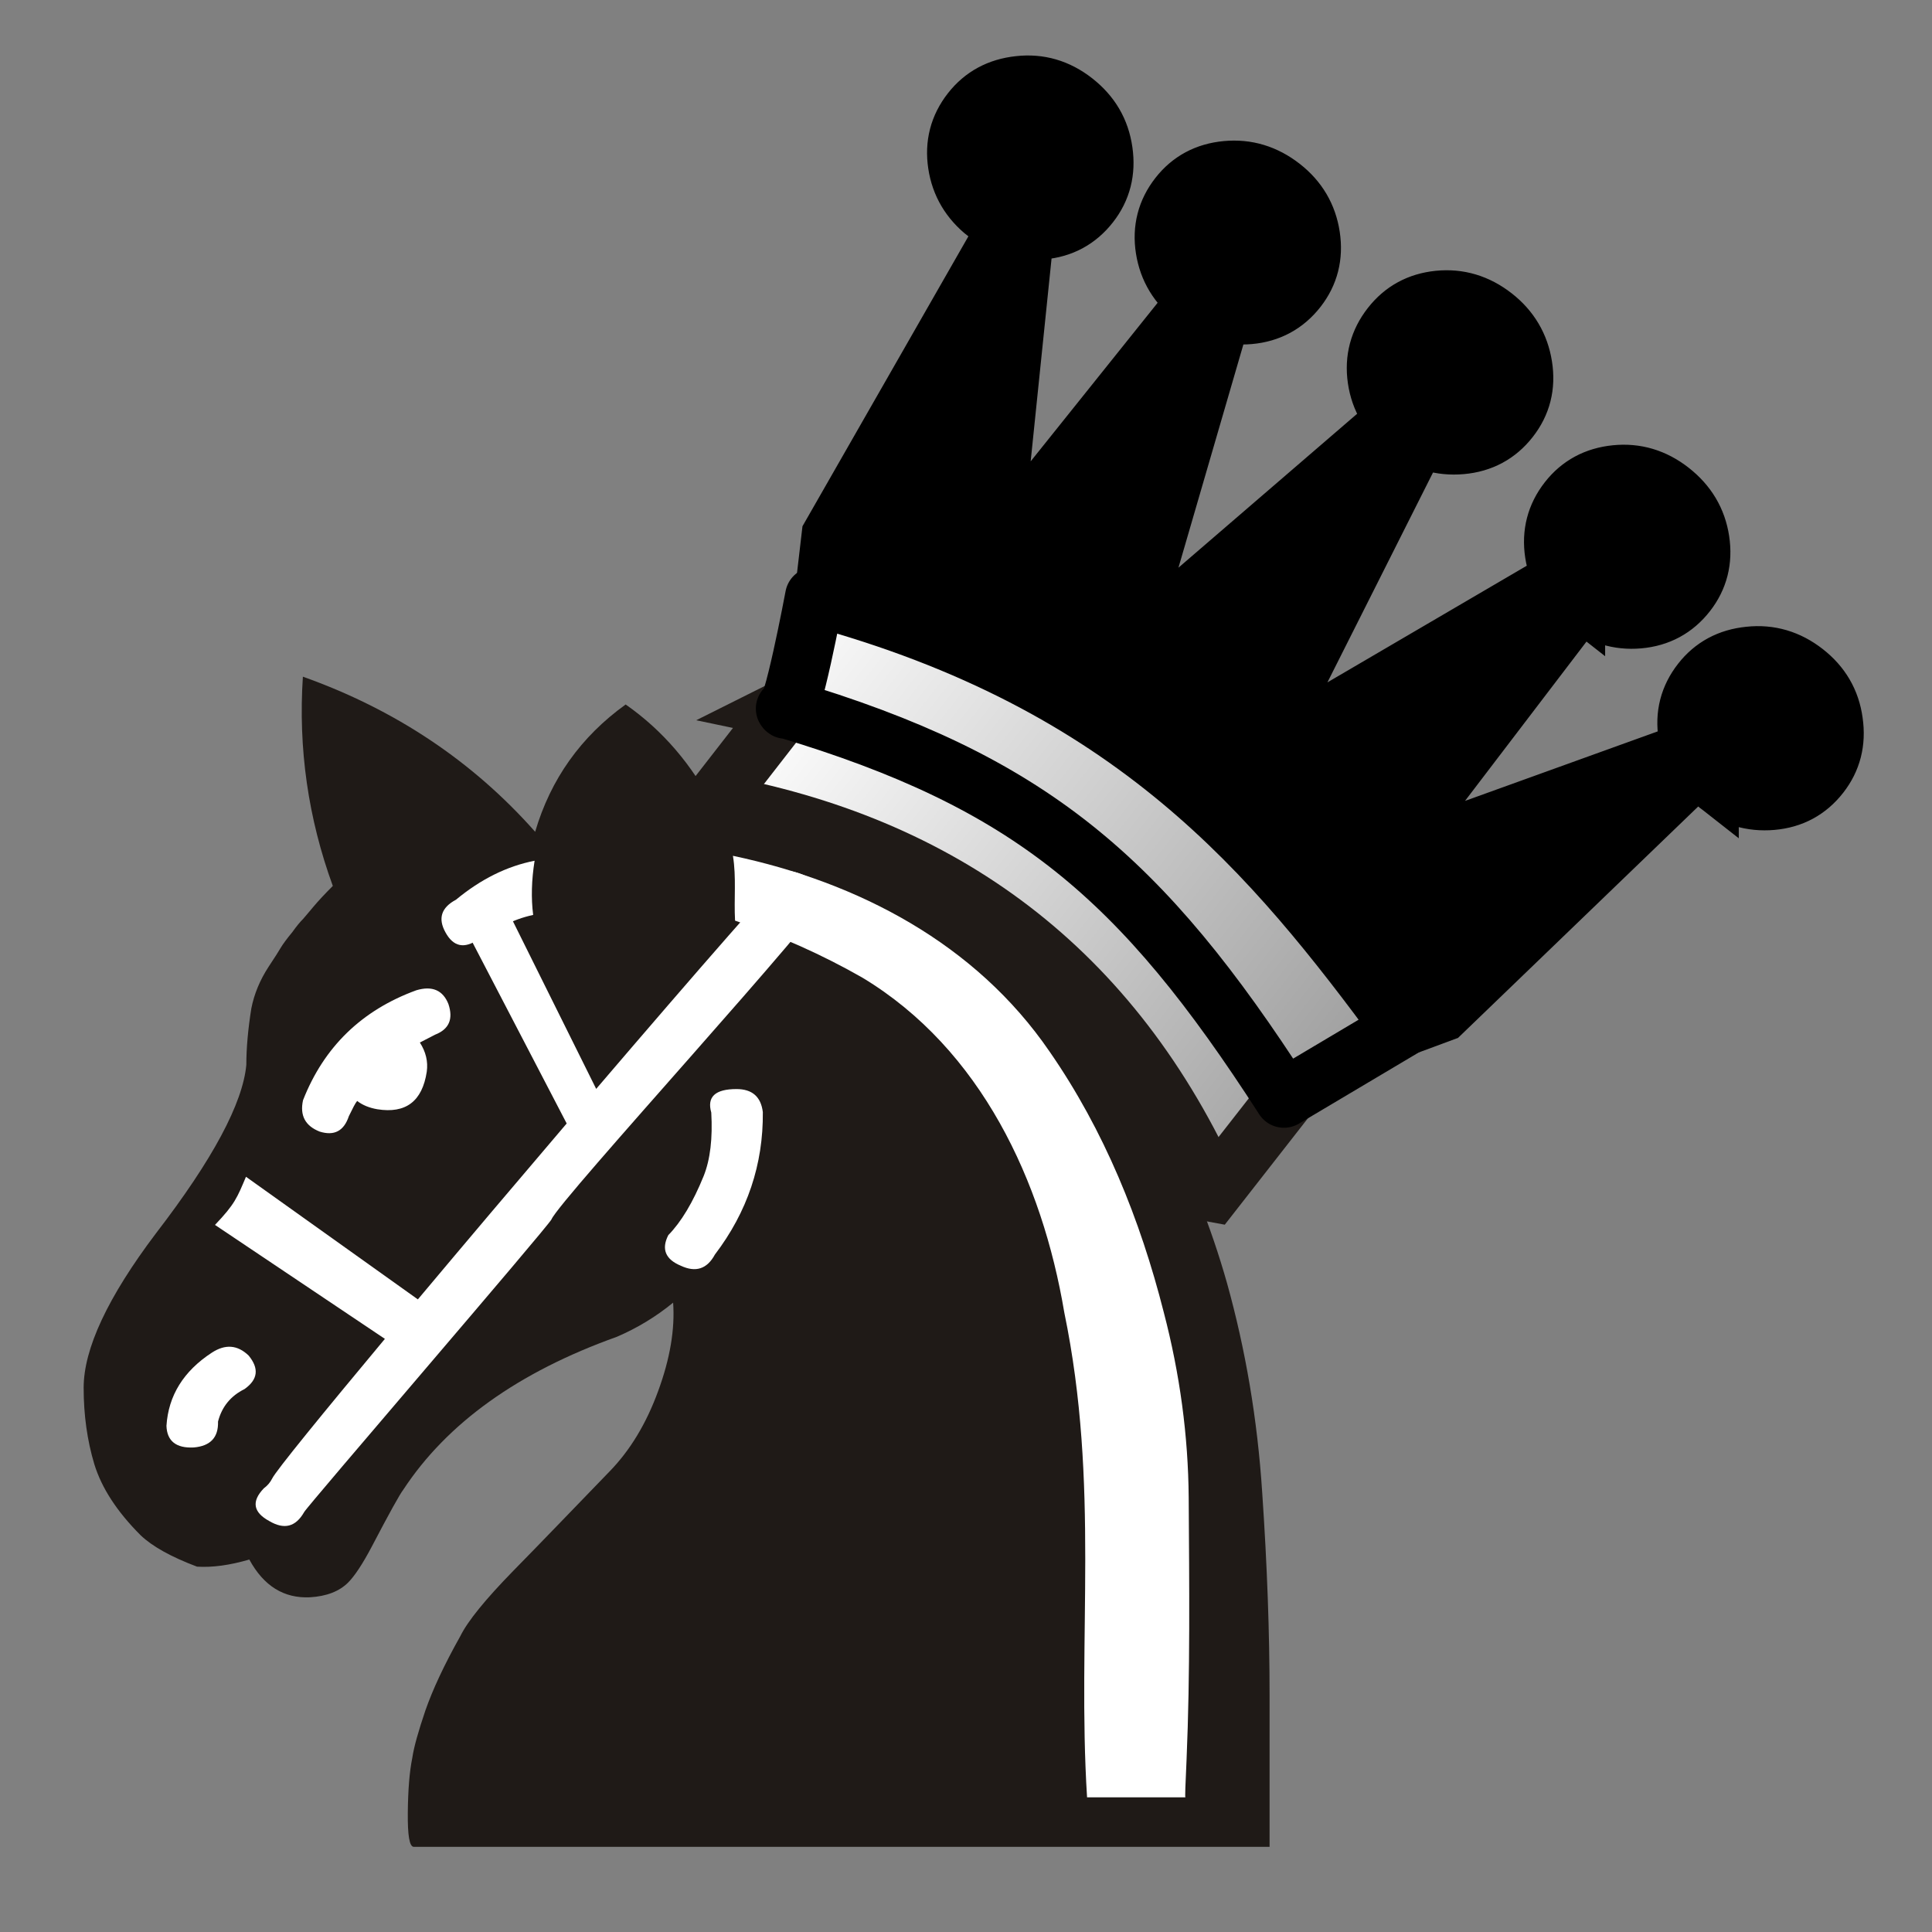 <?xml version="1.0" encoding="UTF-8" standalone="no"?>
<svg
   width="177.17"
   height="177.17"
   shape-rendering="geometricPrecision"
   image-rendering="optimizeQuality"
   fill-rule="evenodd"
   clip-rule="evenodd"
   viewBox="0 0 50 50"
   version="1.1"
   id="svg8675"
   sodipodi:docname="bA.svg"
   inkscape:version="1.2.2 (732a01da63, 2022-12-09)"
   xml:space="preserve"
   xmlns:inkscape="http://www.inkscape.org/namespaces/inkscape"
   xmlns:sodipodi="http://sodipodi.sourceforge.net/DTD/sodipodi-0.dtd"
   xmlns:xlink="http://www.w3.org/1999/xlink"
   xmlns="http://www.w3.org/2000/svg"
   xmlns:svg="http://www.w3.org/2000/svg"
   xmlns:rdf="http://www.w3.org/1999/02/22-rdf-syntax-ns#"
   xmlns:cc="http://creativecommons.org/ns#"
   xmlns:dc="http://purl.org/dc/elements/1.1/"><rect x="0" y="0" width="50" height="50" fill="#808080" stroke="none"/><sodipodi:namedview
     pagecolor="#ffffff"
     bordercolor="#666666"
     borderopacity="1"
     objecttolerance="10"
     gridtolerance="10"
     guidetolerance="10"
     inkscape:pageopacity="0"
     inkscape:pageshadow="2"
     inkscape:window-width="1280"
     inkscape:window-height="649"
     id="namedview8677"
     showgrid="false"
     inkscape:zoom="2.1764932"
     inkscape:cx="37.675284"
     inkscape:cy="77.188387"
     inkscape:window-x="-8"
     inkscape:window-y="-8"
     inkscape:window-maximized="1"
     inkscape:current-layer="svg8675"
     inkscape:showpageshadow="2"
     inkscape:pagecheckerboard="0"
     inkscape:deskcolor="#d1d1d1" /><defs
     id="defs8669"><linearGradient
       inkscape:collect="always"
       id="linearGradient6492"><stop
         style="stop-color:#ffffff;stop-opacity:1;"
         offset="0"
         id="stop6488" /><stop
         style="stop-color:#999999;stop-opacity:1;"
         offset="1"
         id="stop6490" /></linearGradient><linearGradient
       gradientTransform="matrix(0.807,0,0,0.807,50.509,7.944)"
       gradientUnits="userSpaceOnUse"
       x2="77.64"
       x1="21.405"
       id="linearGradient9313"><stop
         id="stop9309"
         stop-color="#fff" /><stop
         id="stop9311"
         stop-opacity="0"
         stop-color="#fff"
         offset="1"
         style="stop-color:#b3b3b3;stop-opacity:1" /></linearGradient><linearGradient
       id="0"
       x1="21.253"
       y1="37.592"
       x2="77.64"
       y2="37.469"
       gradientUnits="userSpaceOnUse"><stop
         stop-color="#fff"
         id="stop8664" /><stop
         offset="1"
         stop-color="#fff"
         stop-opacity="0"
         id="stop8666" /></linearGradient><linearGradient
       id="0-7"
       x1="21.405"
       x2="77.64"
       gradientUnits="userSpaceOnUse"
       gradientTransform="matrix(0.807,0,0,0.807,50.509,7.944)"><stop
         stop-color="#fff"
         id="stop1179" /><stop
         offset="1"
         stop-color="#fff"
         stop-opacity="0"
         id="stop1181" /></linearGradient><linearGradient
       inkscape:collect="always"
       xlink:href="#0-7"
       id="linearGradient9305"
       x1="25.037"
       y1="12.813"
       x2="43.187"
       y2="12.813"
       gradientUnits="userSpaceOnUse" /><linearGradient
       inkscape:collect="always"
       xlink:href="#linearGradient9313"
       id="linearGradient9307"
       x1="25.575"
       y1="27.912"
       x2="43.112"
       y2="27.912"
       gradientUnits="userSpaceOnUse" /><linearGradient
       id="0-4"
       x1="21.405"
       x2="77.64"
       gradientUnits="userSpaceOnUse"
       gradientTransform="matrix(0.807,0,0,0.807,-52.498,36.239)"><stop
         stop-color="#fff"
         id="stop1179-9" /><stop
         offset="1"
         stop-color="#fff"
         stop-opacity="0"
         id="stop1181-9" /></linearGradient><linearGradient
       inkscape:collect="always"
       id="linearGradient5568"><stop
         style="stop-color:#ffffff;stop-opacity:1;"
         offset="0"
         id="stop5564" /><stop
         style="stop-color:#999999;stop-opacity:1;"
         offset="1"
         id="stop5566" /></linearGradient><linearGradient
       id="0-75"
       x1="21.405"
       x2="77.64"
       gradientUnits="userSpaceOnUse"
       gradientTransform="matrix(0.807,0,0,0.807,-0.846,8.972)"><stop
         stop-color="#fff"
         id="stop1179-2" /><stop
         offset="1"
         stop-color="#fff"
         stop-opacity="0"
         id="stop1181-2" /></linearGradient><linearGradient
       id="0-0"
       x1="21.253"
       y1="37.22"
       x2="77.64"
       y2="37.35"
       gradientUnits="userSpaceOnUse"
       gradientTransform="translate(-8.446,-32.644)"><stop
         stop-color="#fff"
         id="stop1423" /><stop
         offset="1"
         stop-color="#fff"
         stop-opacity="0"
         id="stop1425"
         style="stop-color:#ffffff;stop-opacity:0;" /></linearGradient><linearGradient
       inkscape:collect="always"
       xlink:href="#linearGradient5568"
       id="linearGradient1737"
       gradientUnits="userSpaceOnUse"
       gradientTransform="matrix(0.692,-0.002,0.002,0.692,-80.249,-23.826)"
       x1="58.477"
       y1="39.452"
       x2="89.78"
       y2="39.452" /><linearGradient
       id="0-6"
       x1="21.253"
       y1="37.22"
       x2="77.76"
       y2="37.36"
       gradientUnits="userSpaceOnUse"
       gradientTransform="translate(-38.758,4.75)"><stop
         stop-color="#fff"
         id="stop6062" /><stop
         offset="1"
         stop-color="#fff"
         stop-opacity="0"
         id="stop6064" /></linearGradient><linearGradient
       inkscape:collect="always"
       xlink:href="#linearGradient6492"
       id="linearGradient6494"
       x1="-41.313"
       y1="-1.127"
       x2="-18.666"
       y2="-1.127"
       gradientUnits="userSpaceOnUse" /></defs><g
     id="g5576"
     transform="matrix(0.709,0.554,-0.554,0.709,48.939,38.923)"
     style="clip-rule:evenodd;fill-rule:evenodd;image-rendering:optimizeQuality;shape-rendering:geometricPrecision"><path
       fill="#1f1a17"
       d="m -16.686,-13.097 c -0.641,0 -1.188,-0.213 -1.639,-0.633 -0.45,-0.42 -0.675,-0.933 -0.675,-1.543 0,-0.595 0.225,-1.107 0.675,-1.538 0.45,-0.436 0.998,-0.651 1.639,-0.651 0.634,0 1.177,0.213 1.627,0.651 0.45,0.431 0.675,0.944 0.675,1.538 0,0.611 -0.225,1.123 -0.675,1.543 -0.45,0.42 -0.992,0.633 -1.627,0.633 z m -22.097,14.923 -1.037,-2.509 -1.488,-2.443 -1.436,-9.937 0.825,-0.305 4.633,7.379 0.104,-8.786 1.148,-0.191 3.531,8.835 1.892,-9.506 h 1.171 l 1.892,9.474 3.496,-8.802 1.165,0.191 0.104,8.786 4.65,-7.396 0.79,0.349 -1.402,9.894 -1.506,2.443 -1.037,2.542 z m 1.652,-16.683 c -0.646,0 -1.194,-0.207 -1.644,-0.627 -0.45,-0.42 -0.675,-0.938 -0.675,-1.543 0,-0.595 0.225,-1.107 0.675,-1.532 0.45,-0.425 0.998,-0.638 1.644,-0.638 0.629,0 1.171,0.213 1.621,0.638 0.45,0.425 0.675,0.938 0.675,1.532 0,0.606 -0.225,1.123 -0.675,1.543 -0.45,0.42 -0.992,0.627 -1.621,0.627 z m -6.225,1.762 c -0.641,0 -1.183,-0.213 -1.627,-0.633 -0.444,-0.42 -0.669,-0.933 -0.669,-1.543 0,-0.595 0.225,-1.107 0.669,-1.538 0.444,-0.436 0.987,-0.651 1.627,-0.651 0.646,0 1.188,0.213 1.644,0.651 0.45,0.431 0.675,0.944 0.675,1.538 0,0.611 -0.225,1.123 -0.675,1.543 -0.456,0.42 -0.998,0.633 -1.644,0.633 z m 13.321,-2.558 c -0.641,0 -1.188,-0.213 -1.633,-0.638 -0.444,-0.425 -0.664,-0.944 -0.664,-1.549 0,-0.6 0.219,-1.112 0.664,-1.538 0.444,-0.425 0.992,-0.638 1.633,-0.638 0.629,0 1.177,0.213 1.633,0.638 0.456,0.425 0.681,0.938 0.681,1.538 0,0.606 -0.225,1.123 -0.681,1.549 -0.456,0.425 -1.004,0.638 -1.633,0.638 z m 7.096,0.796 c -0.641,0 -1.183,-0.207 -1.627,-0.627 -0.444,-0.42 -0.669,-0.938 -0.669,-1.543 0,-0.595 0.225,-1.107 0.669,-1.532 0.444,-0.425 0.987,-0.638 1.627,-0.638 0.646,0 1.194,0.213 1.644,0.638 0.45,0.425 0.675,0.938 0.675,1.532 0,0.606 -0.225,1.123 -0.675,1.543 -0.45,0.42 -0.998,0.627 -1.644,0.627 z"
       id="path157-7"
       style="clip-rule:evenodd;opacity:1;fill:#000000;fill-opacity:1;fill-rule:evenodd;stroke:#000000;stroke-width:1.411;stroke-dasharray:none;image-rendering:optimizeQuality;shape-rendering:geometricPrecision;stroke-opacity:1"
       sodipodi:nodetypes="scscscscscccccccccccccccccccccssscscscsssscscscsscscscscsssssscscs" /><path
       sodipodi:nodetypes="cccccc"
       inkscape:connector-curvature="0"
       id="path5347-3-9"
       d="m -39.146,1.556 0.009,3.448 c 5.966,3.245 12.049,3.208 18.245,-0.047 l -4.17e-4,-3.398 v 0 c -6.599,-3.334 -12.6,-2.795 -18.254,-0.002 z"
       style="fill:url(#linearGradient1737);fill-opacity:1;stroke:#1f1a17;stroke-width:1.693;stroke-linecap:butt;stroke-linejoin:miter;stroke-miterlimit:4;stroke-dasharray:none;stroke-opacity:1" /><path
       sodipodi:nodetypes="ccc"
       inkscape:connector-curvature="0"
       id="path5353-9-7"
       d="m -39.137,5.003 c 5.946,-3.143 12.02,-3.349 18.245,-0.047 v 0"
       style="fill:none;stroke:#1f1a17;stroke-width:1.693;stroke-linecap:butt;stroke-linejoin:miter;stroke-miterlimit:4;stroke-dasharray:none;stroke-opacity:1" /><path
       style="fill:url(#linearGradient6494);fill-opacity:1;stroke:#000000;stroke-width:1.693;stroke-linecap:round;stroke-linejoin:round;stroke-dasharray:none;stroke-opacity:1"
       d="m -40.467,-1.501 c 8.772,-3.701 14.975,-2.28 20.954,-0.614 l -1.43,3.672 c -7.155,-2.494 -11.35,-2.684 -18.203,-0.002 0.353,0.173 -1.321,-3.056 -1.321,-3.056 z"
       id="path1654"
       sodipodi:nodetypes="ccccc" /></g><g
     id="g9363"
     transform="matrix(0.726,0,0,0.726,-0.522,14.067)"><path
       id="path8671"
       d="m 26.18,9.395 c 2.599,0.169 5,0.838 7.222,2.02 2.21,1.168 4.098,2.675 5.656,4.513 1.092,1.287 2.117,2.845 3.082,4.665 0.974,1.812 1.744,3.742 2.32,5.774 0.66,2.371 1.084,4.851 1.253,7.459 0.178,2.599 0.263,5.01 0.263,7.23 v 5.402 c 0,0 -1.287,0 -3.861,0 -2.565,0 -5.901,0 -10.01,0 H 15.468 c -0.152,0 -0.22,-0.406 -0.212,-1.211 0.008,-0.813 0.059,-1.465 0.161,-1.964 0.059,-0.398 0.22,-0.957 0.466,-1.685 0.254,-0.728 0.66,-1.609 1.245,-2.65 0.262,-0.533 0.889,-1.304 1.88,-2.32 0.999,-1.016 2.134,-2.201 3.429,-3.539 0.745,-0.762 1.321,-1.719 1.744,-2.879 0.423,-1.151 0.601,-2.201 0.533,-3.15 -0.61,0.5 -1.279,0.906 -2.01,1.219 -3.505,1.253 -6.05,3.073 -7.611,5.452 -0.119,0.152 -0.491,0.821 -1.118,2.02 -0.33,0.627 -0.618,1.058 -0.847,1.287 -0.313,0.313 -0.771,0.491 -1.363,0.525 C 10.842,37.605 10.122,37.165 9.606,36.217 8.912,36.42 8.294,36.505 7.743,36.471 6.82,36.124 6.151,35.751 5.733,35.353 4.886,34.506 4.344,33.668 4.082,32.821 3.828,31.974 3.701,31.068 3.701,30.095 c 0,-1.389 0.855,-3.226 2.582,-5.512 2.02,-2.625 3.09,-4.631 3.217,-6 0,-0.593 0.059,-1.262 0.178,-2.01 0.102,-0.517 0.305,-1.01 0.618,-1.49 0.22,-0.33 0.364,-0.559 0.432,-0.677 0.076,-0.127 0.212,-0.313 0.415,-0.559 0.144,-0.203 0.271,-0.356 0.373,-0.457 0.093,-0.11 0.22,-0.254 0.373,-0.44 0.178,-0.212 0.406,-0.457 0.694,-0.745 -0.88,-2.413 -1.236,-4.902 -1.067,-7.459 3.285,1.168 6.05,3.01 8.28,5.529 0.55,-1.871 1.626,-3.387 3.226,-4.538 1.321,0.923 2.371,2.151 3.15,3.666"
       inkscape:connector-curvature="0"
       style="fill:#1f1a17" /><path
       style="fill:#ffffff"
       id="path9297"
       d="m 15.688,17.786 c 0.364,-0.186 0.542,-0.279 0.542,-0.279 0.499,-0.195 0.652,-0.559 0.474,-1.092 -0.195,-0.491 -0.576,-0.66 -1.143,-0.491 -1.947,0.711 -3.294,2.02 -4.04,3.92 -0.118,0.542 0.076,0.914 0.593,1.118 0.516,0.161 0.864,-0.017 1.041,-0.55 0.136,-0.279 0.229,-0.466 0.296,-0.542 0.186,0.144 0.423,0.245 0.72,0.296 1.01,0.161 1.6,-0.279 1.761,-1.338 0.051,-0.364 -0.034,-0.711 -0.246,-1.041"
       inkscape:connector-curvature="0" /><path
       style="fill:#ffffff"
       id="path9293"
       d="m 26.202,25.347 c 1.16,-1.524 1.727,-3.217 1.71,-5.08 -0.068,-0.55 -0.381,-0.821 -0.94,-0.821 -0.762,0 -1.058,0.279 -0.898,0.838 0.051,0.914 -0.034,1.668 -0.271,2.261 -0.381,0.94 -0.804,1.642 -1.261,2.108 -0.254,0.5 -0.102,0.864 0.449,1.092 0.525,0.245 0.931,0.119 1.211,-0.398"
       inkscape:connector-curvature="0" /><path
       style="fill:url(#linearGradient9305);fill-opacity:1"
       id="path9291"
       d="m 19.725,13.237 c -0.076,-0.593 -0.059,-1.236 0.051,-1.93 -0.991,0.195 -1.922,0.66 -2.802,1.389 -0.525,0.279 -0.652,0.669 -0.373,1.168 0.279,0.508 0.669,0.593 1.168,0.246 0.347,-0.186 0.669,-0.356 0.957,-0.508 0.288,-0.161 0.618,-0.279 0.999,-0.364"
       inkscape:connector-curvature="0" /><path
       style="fill:url(#linearGradient9307);fill-opacity:1"
       id="path9289"
       d="m 42.975,44.692 c -0.017,0 0,-0.449 0.042,-1.346 0.131,-3.107 0.095,-6.221 0.076,-9.33 -0.017,-2.21 -0.313,-4.411 -0.889,-6.613 -0.84,-3.31 -2.124,-6.485 -4.072,-9.296 -2.634,-3.845 -6.814,-6.03 -11.286,-6.976 0.126,0.766 0.033,1.54 0.076,2.311 1.6,0.542 3.116,1.219 4.538,2.032 4.241,2.554 6.414,7.275 7.197,11.93 1.272,6.154 0.453,11.557 0.813,17.289 h 3.505"
       inkscape:connector-curvature="0" /><path
       id="path9295"
       transform="scale(0.282)"
       d="m 102.15,41.398 c -0.482,0 -11.477,12.616 -24.238,27.537 L 66.5,45.959 c -2.301,1.736 -1.795,1.339 -5.311,2.373 l 12.994,24.975 c -6.455,7.572 -12.893,15.179 -18.812,22.238 l -21.727,-15.5 c -1.124,2.654 -1.391,3.432 -3.918,6.086 l 21.477,14.404 c -7.845,9.409 -13.786,16.686 -14.252,17.662 -0.241,0.482 -0.599,0.899 -1.049,1.229 -1.591,1.651 -1.352,3.032 0.689,4.141 1.887,1.108 3.328,0.749 4.408,-1.139 0.209,-0.539 30.722,-35.949 31.264,-36.998 0.989,-2.459 34.785,-39.213 35.348,-41.76 -1.59,-0.775 -3.87,-2.271 -5.461,-2.271 z"
       style="fill:#ffffff;stroke-width:3.543"
       inkscape:connector-curvature="0" /><path
       style="fill:#ffffff"
       id="path8673"
       d="M 9.438,30.139 C 9.912,29.8 9.963,29.411 9.582,28.945 9.184,28.564 8.752,28.53 8.27,28.843 7.26,29.503 6.721,30.375 6.653,31.451 6.67,31.993 7,32.255 7.627,32.222 8.22,32.171 8.508,31.866 8.491,31.299 8.626,30.774 8.94,30.385 9.439,30.139"
       inkscape:connector-curvature="0" /></g></svg>
